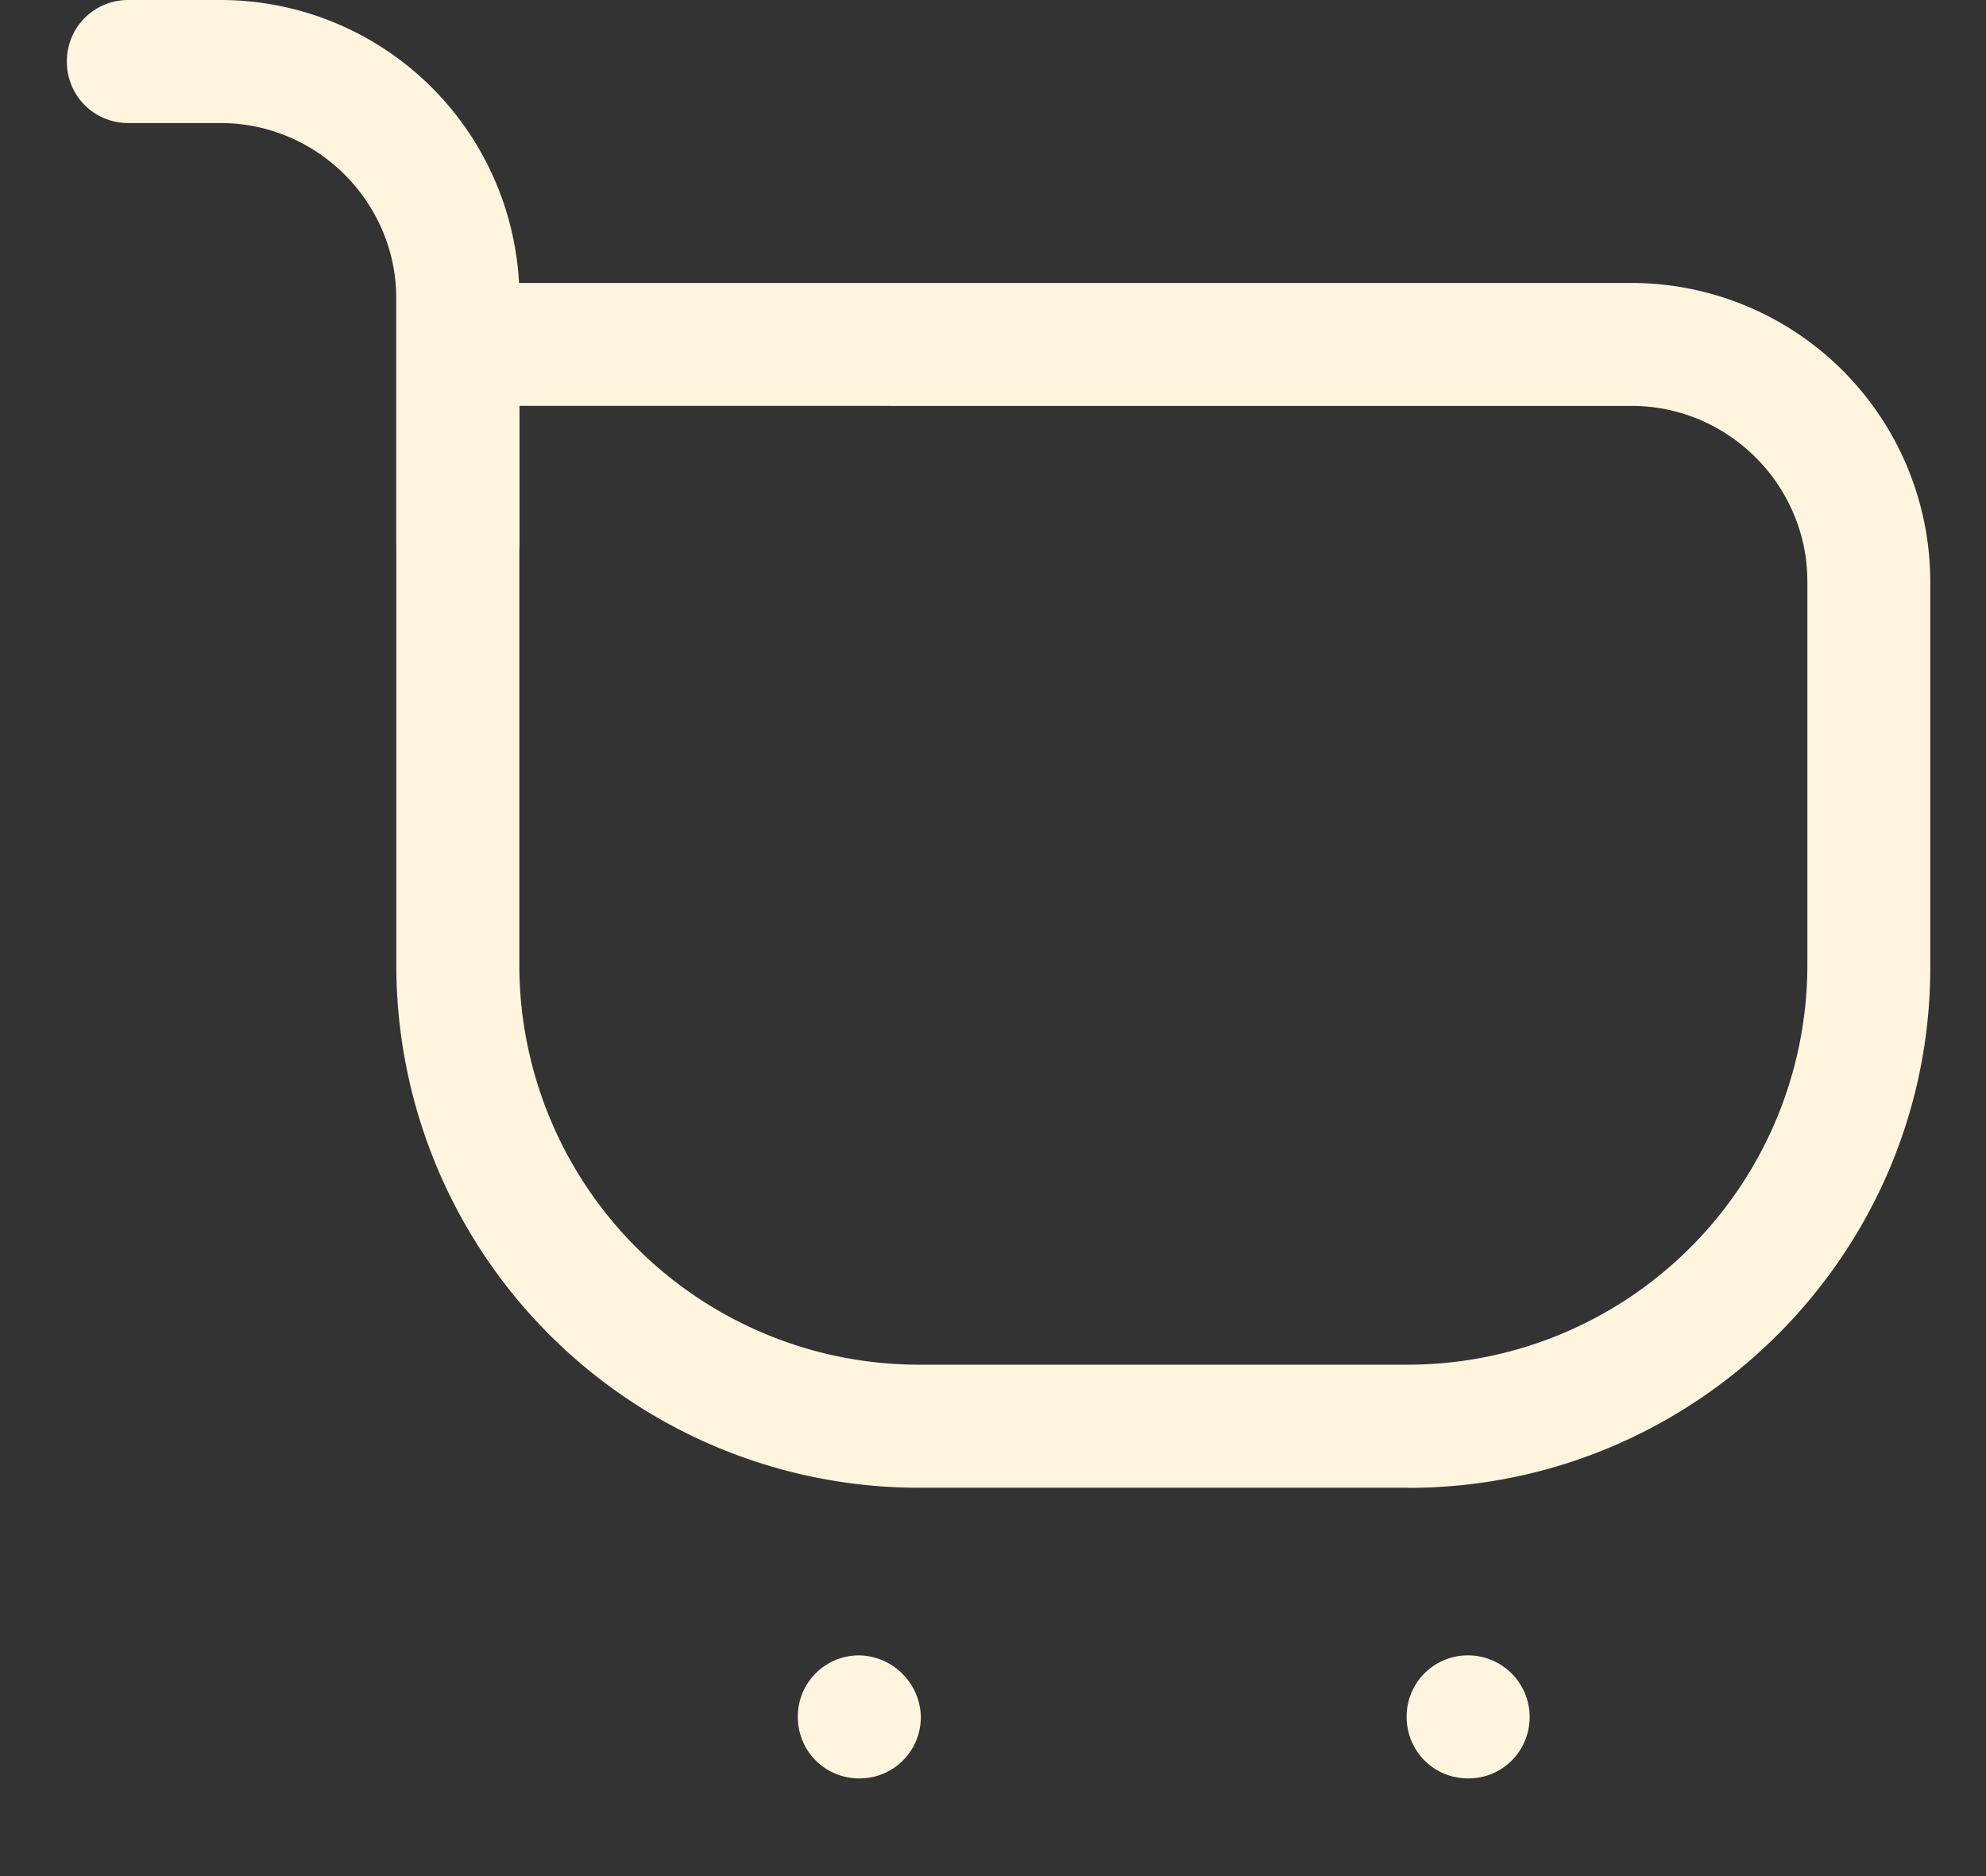 <svg width="18" height="17" fill="none" xmlns="http://www.w3.org/2000/svg"><rect width="100%" height="100%" fill="#333333" stroke="none"/><path d="M12.765 13.481H8.322a4.736 4.736 0 01-4.73-4.73V2.564h11.196a2.71 2.71 0 012.707 2.708v3.48c.008 2.603-2.118 4.73-4.73 4.73zM4.707 3.68v5.07a3.623 3.623 0 003.615 3.616h4.443a3.623 3.623 0 003.616-3.616V5.27c0-.875-.717-1.592-1.593-1.592H4.707zm8.6 11.32a.554.554 0 00-.558.557c0 .311.247.558.558.558.31 0 .557-.247.557-.558a.559.559 0 00-.557-.557zm-5.518 0a.554.554 0 00-.558.557c0 .311.247.558.558.558.31 0 .557-.247.557-.558A.57.57 0 007.789 15z" fill="#FFF5DF"/><path d="M4.15 5.47a.554.554 0 01-.558-.557V2.707c0-.876-.717-1.592-1.593-1.592h-.836A.554.554 0 01.606.557C.606.247.853 0 1.163 0H2a2.71 2.71 0 012.708 2.707v2.206a.559.559 0 01-.558.558z" fill="#FFF5DF"/></svg>